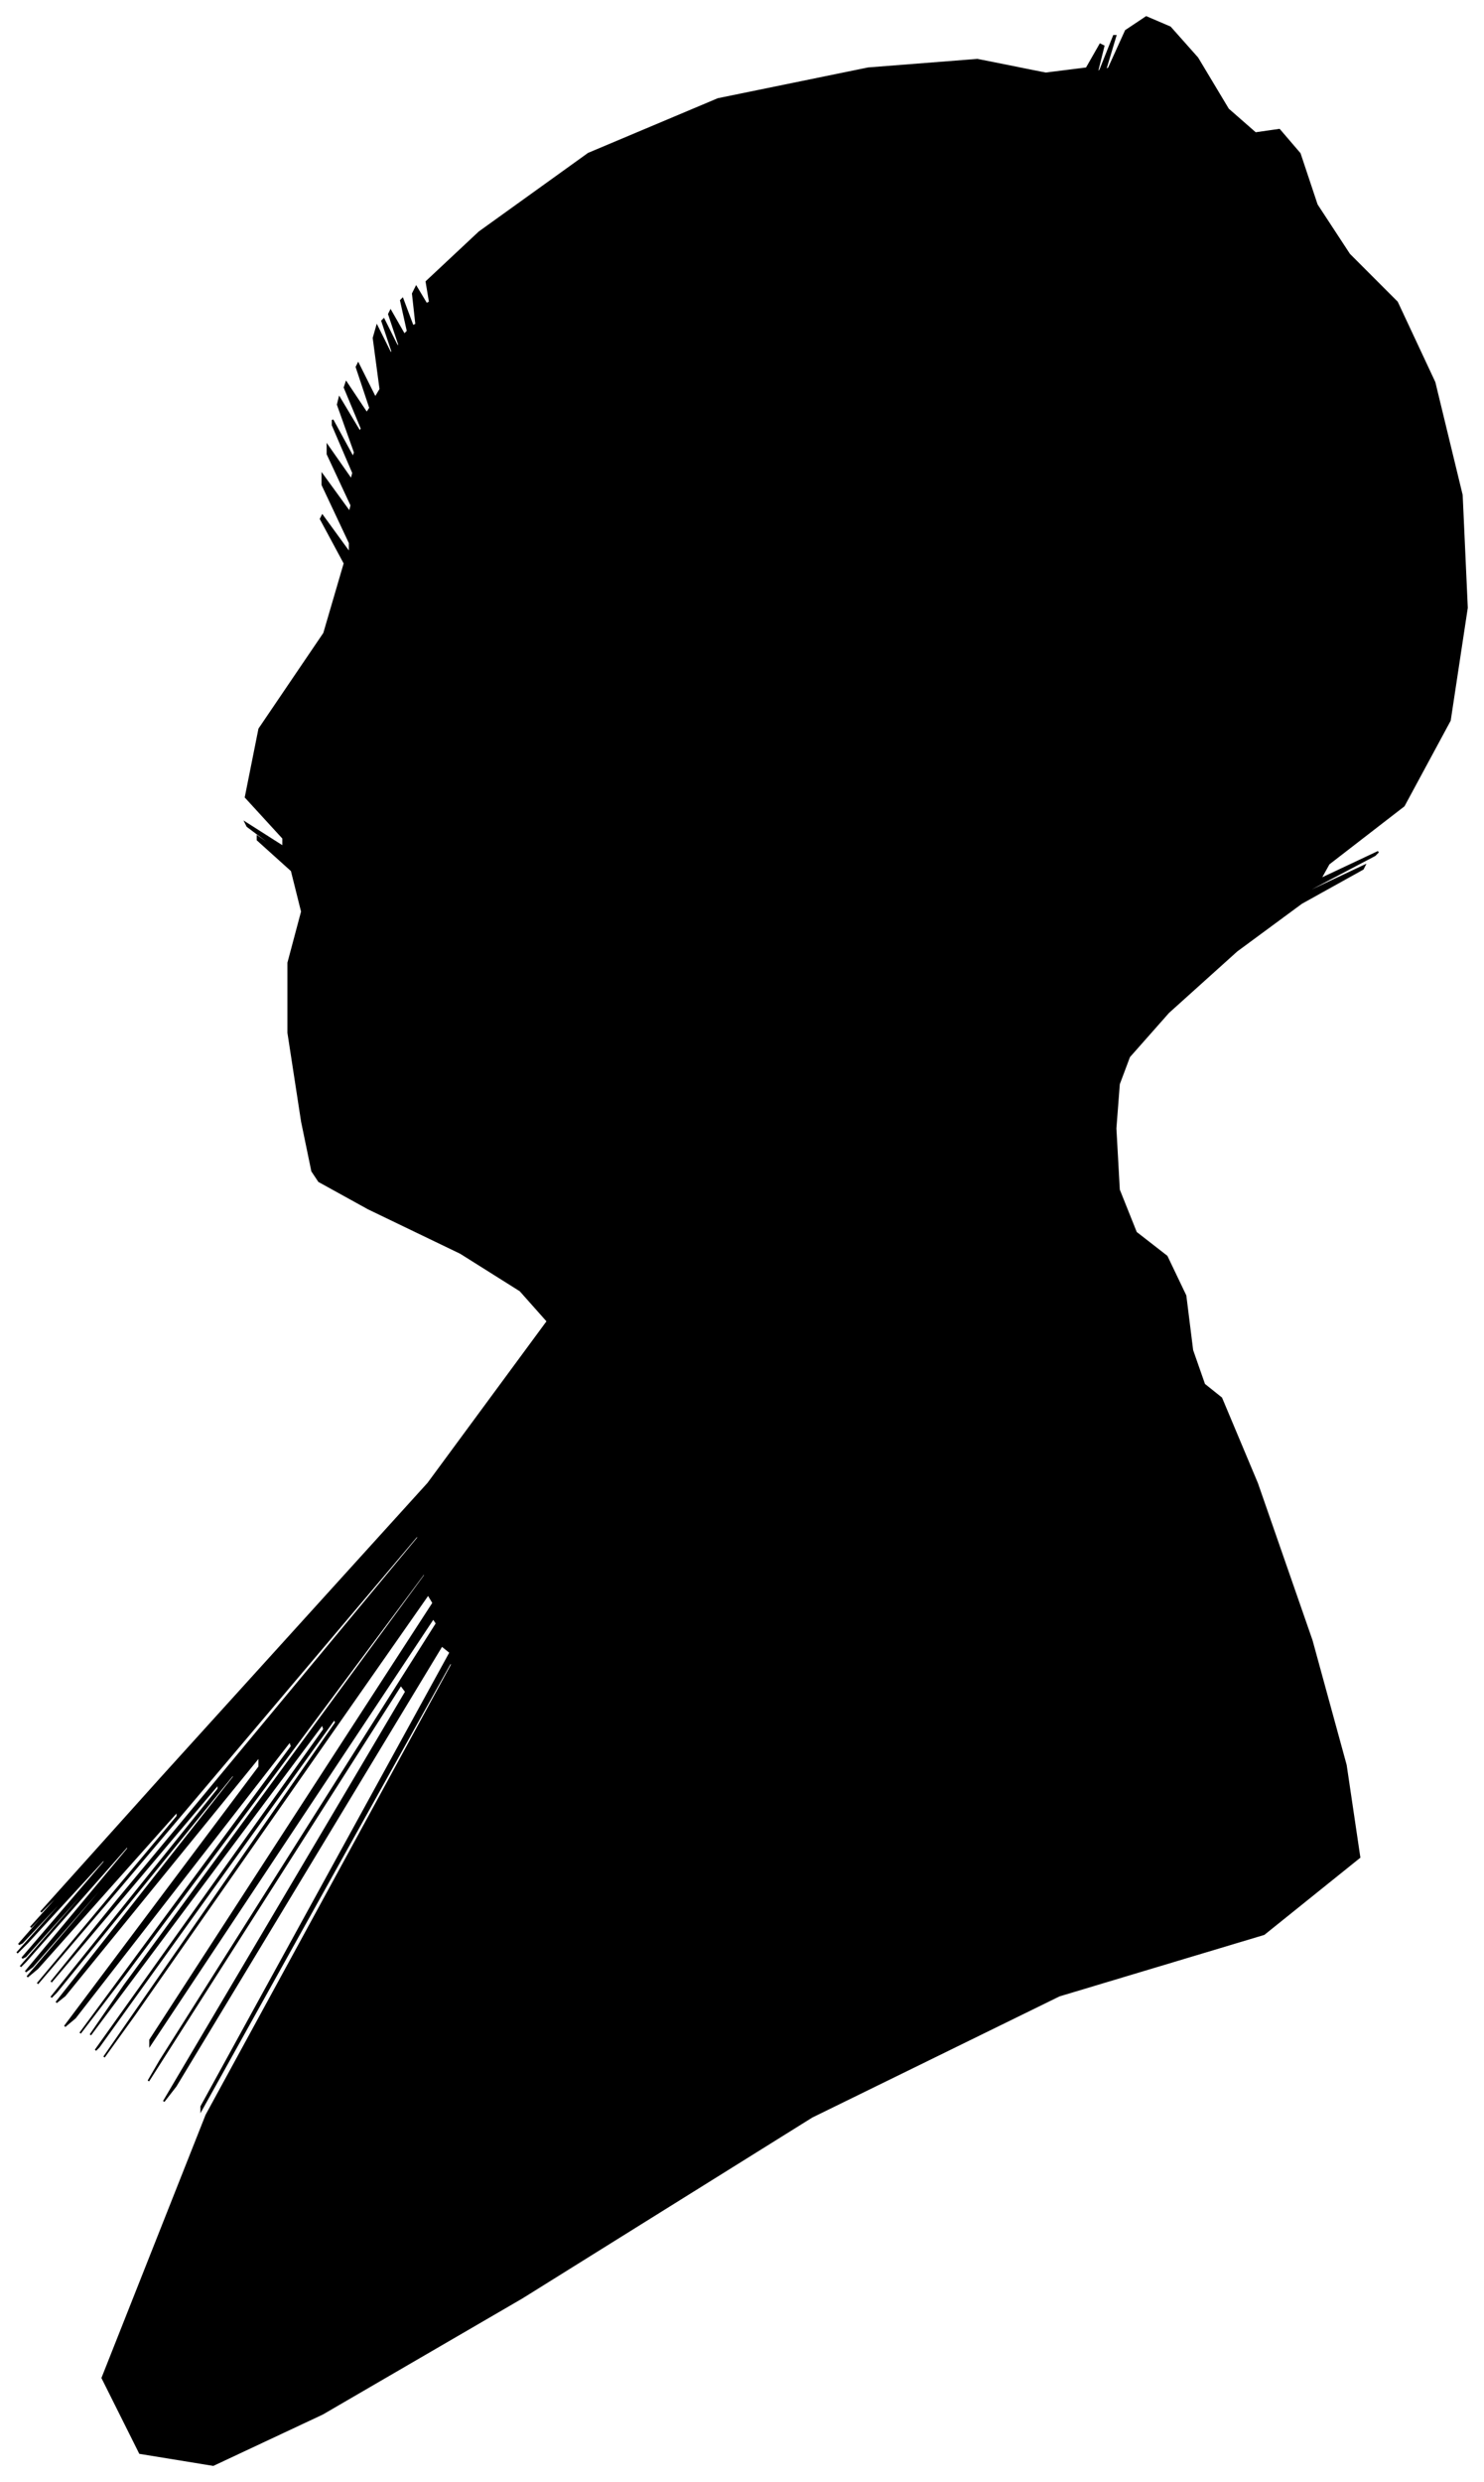 <?xml version="1.0" encoding="UTF-8"?>
<svg xmlns="http://www.w3.org/2000/svg" viewBox="245.00 231.00 870.00 1454.00">
  <path d="M 422.00 888.00 L 414.00 836.00 L 414.00 795.00 L 422.00 765.00 L 416.00 741.00 L 396.00 723.00 L 396.00 721.00 L 416.00 735.00 L 414.00 733.00 L 390.00 715.00 L 389.00 713.00 L 411.00 727.00 L 411.00 722.00 L 389.00 698.00 L 397.00 658.00 L 435.00 602.00 L 447.00 561.00 L 433.00 535.00 L 434.00 533.00 L 450.00 555.00 L 450.00 549.00 L 434.00 515.00 L 434.00 509.00 L 450.00 531.00 L 451.00 527.00 L 437.00 497.00 L 437.00 492.00 L 451.00 512.00 L 452.00 508.00 L 440.00 480.00 L 440.00 477.00 L 452.00 499.00 L 453.00 496.00 L 443.00 468.00 L 444.00 464.00 L 456.00 484.00 L 457.00 482.00 L 447.00 458.00 L 448.00 455.00 L 460.00 473.00 L 462.00 470.00 L 454.00 446.00 L 455.00 444.00 L 465.00 464.00 L 468.00 459.00 L 464.00 429.00 L 466.00 422.00 L 474.00 438.00 L 475.00 437.00 L 469.00 419.00 L 470.00 418.00 L 478.00 434.00 L 479.00 433.00 L 473.00 415.00 L 474.00 413.00 L 482.00 427.00 L 484.00 425.00 L 480.00 407.00 L 481.00 406.00 L 487.00 422.00 L 489.00 421.00 L 487.00 403.00 L 489.00 399.00 L 495.00 409.00 L 497.00 408.00 L 495.00 396.00 L 526.00 367.00 L 590.00 321.00 L 666.00 289.00 L 754.00 271.00 L 818.00 266.00 L 858.00 274.00 L 882.00 271.00 L 890.00 257.00 L 892.00 258.00 L 888.00 274.00 L 890.00 272.00 L 898.00 252.00 L 899.00 252.00 L 893.00 272.00 L 895.00 271.00 L 905.00 249.00 L 917.00 241.00 L 931.00 247.00 L 947.00 265.00 L 965.00 295.00 L 981.00 309.00 L 995.00 307.00 L 1007.00 321.00 L 1017.00 351.00 L 1036.00 380.00 L 1064.00 408.00 L 1086.00 455.00 L 1102.00 521.00 L 1105.00 587.00 L 1095.00 653.00 L 1068.00 703.00 L 1024.00 737.00 L 1019.00 746.00 L 1053.00 730.00 L 1051.00 732.00 L 1013.00 752.00 L 1011.00 754.00 L 1045.00 738.00 L 1044.00 740.00 L 1008.00 760.00 L 970.00 788.00 L 930.00 824.00 L 907.00 850.00 L 901.00 866.00 L 899.00 892.00 L 901.00 928.00 L 911.00 953.00 L 929.00 967.00 L 940.00 990.00 L 944.00 1022.00 L 951.00 1042.00 L 961.00 1050.00 L 982.00 1100.00 L 1014.00 1192.00 L 1034.00 1265.00 L 1042.00 1319.00 L 986.00 1364.00 L 866.00 1400.00 L 721.00 1471.00 L 551.00 1577.00 L 434.00 1645.00 L 370.00 1675.00 L 327.00 1668.00 L 305.00 1624.00 L 366.00 1470.00 L 510.00 1206.00 L 509.00 1205.00 L 363.00 1467.00 L 363.00 1465.00 L 509.00 1199.00 L 504.00 1195.00 L 348.00 1453.00 L 341.00 1462.00 L 483.00 1222.00 L 480.00 1218.00 L 332.00 1450.00 L 339.00 1438.00 L 501.00 1182.00 L 499.00 1179.00 L 333.00 1429.00 L 333.00 1426.00 L 499.00 1170.00 L 496.00 1165.00 L 324.00 1411.00 L 306.00 1436.00 L 442.00 1240.00 L 441.00 1238.00 L 303.00 1430.00 L 301.00 1432.00 L 435.00 1244.00 L 434.00 1241.00 L 298.00 1423.00 L 318.00 1394.00 L 494.00 1154.00 L 494.00 1152.00 L 318.00 1388.00 L 292.00 1422.00 L 416.00 1254.00 L 415.00 1251.00 L 289.00 1413.00 L 283.00 1418.00 L 397.00 1266.00 L 397.00 1260.00 L 283.00 1400.00 L 278.00 1404.00 L 382.00 1272.00 L 382.00 1270.00 L 278.00 1398.00 L 275.00 1401.00 L 373.00 1279.00 L 373.00 1276.00 L 275.00 1392.00 L 314.00 1344.00 L 490.00 1132.00 L 490.00 1130.00 L 314.00 1338.00 L 267.00 1393.00 L 349.00 1295.00 L 349.00 1292.00 L 267.00 1384.00 L 261.00 1389.00 L 331.00 1307.00 L 332.00 1305.00 L 264.00 1383.00 L 260.00 1386.00 L 320.00 1314.00 L 320.00 1312.00 L 260.00 1380.00 L 257.00 1383.00 L 311.00 1321.00 L 312.00 1319.00 L 260.00 1377.00 L 258.00 1378.00 L 306.00 1322.00 L 307.00 1319.00 L 261.00 1369.00 L 255.00 1375.00 L 289.00 1337.00 L 290.00 1335.00 L 258.00 1369.00 L 256.00 1370.00 L 284.00 1338.00 L 287.00 1334.00 L 265.00 1358.00 L 263.00 1360.00 L 281.00 1340.00 L 283.00 1337.00 L 269.00 1351.00 L 340.00 1272.00 L 496.00 1100.00 L 566.00 1005.00 L 550.00 987.00 L 515.00 965.00 L 461.00 939.00 L 432.00 923.00 L 428.00 917.00 L 422.00 888.00 Z" fill="black" stroke="black" stroke-width="1"/>
</svg>